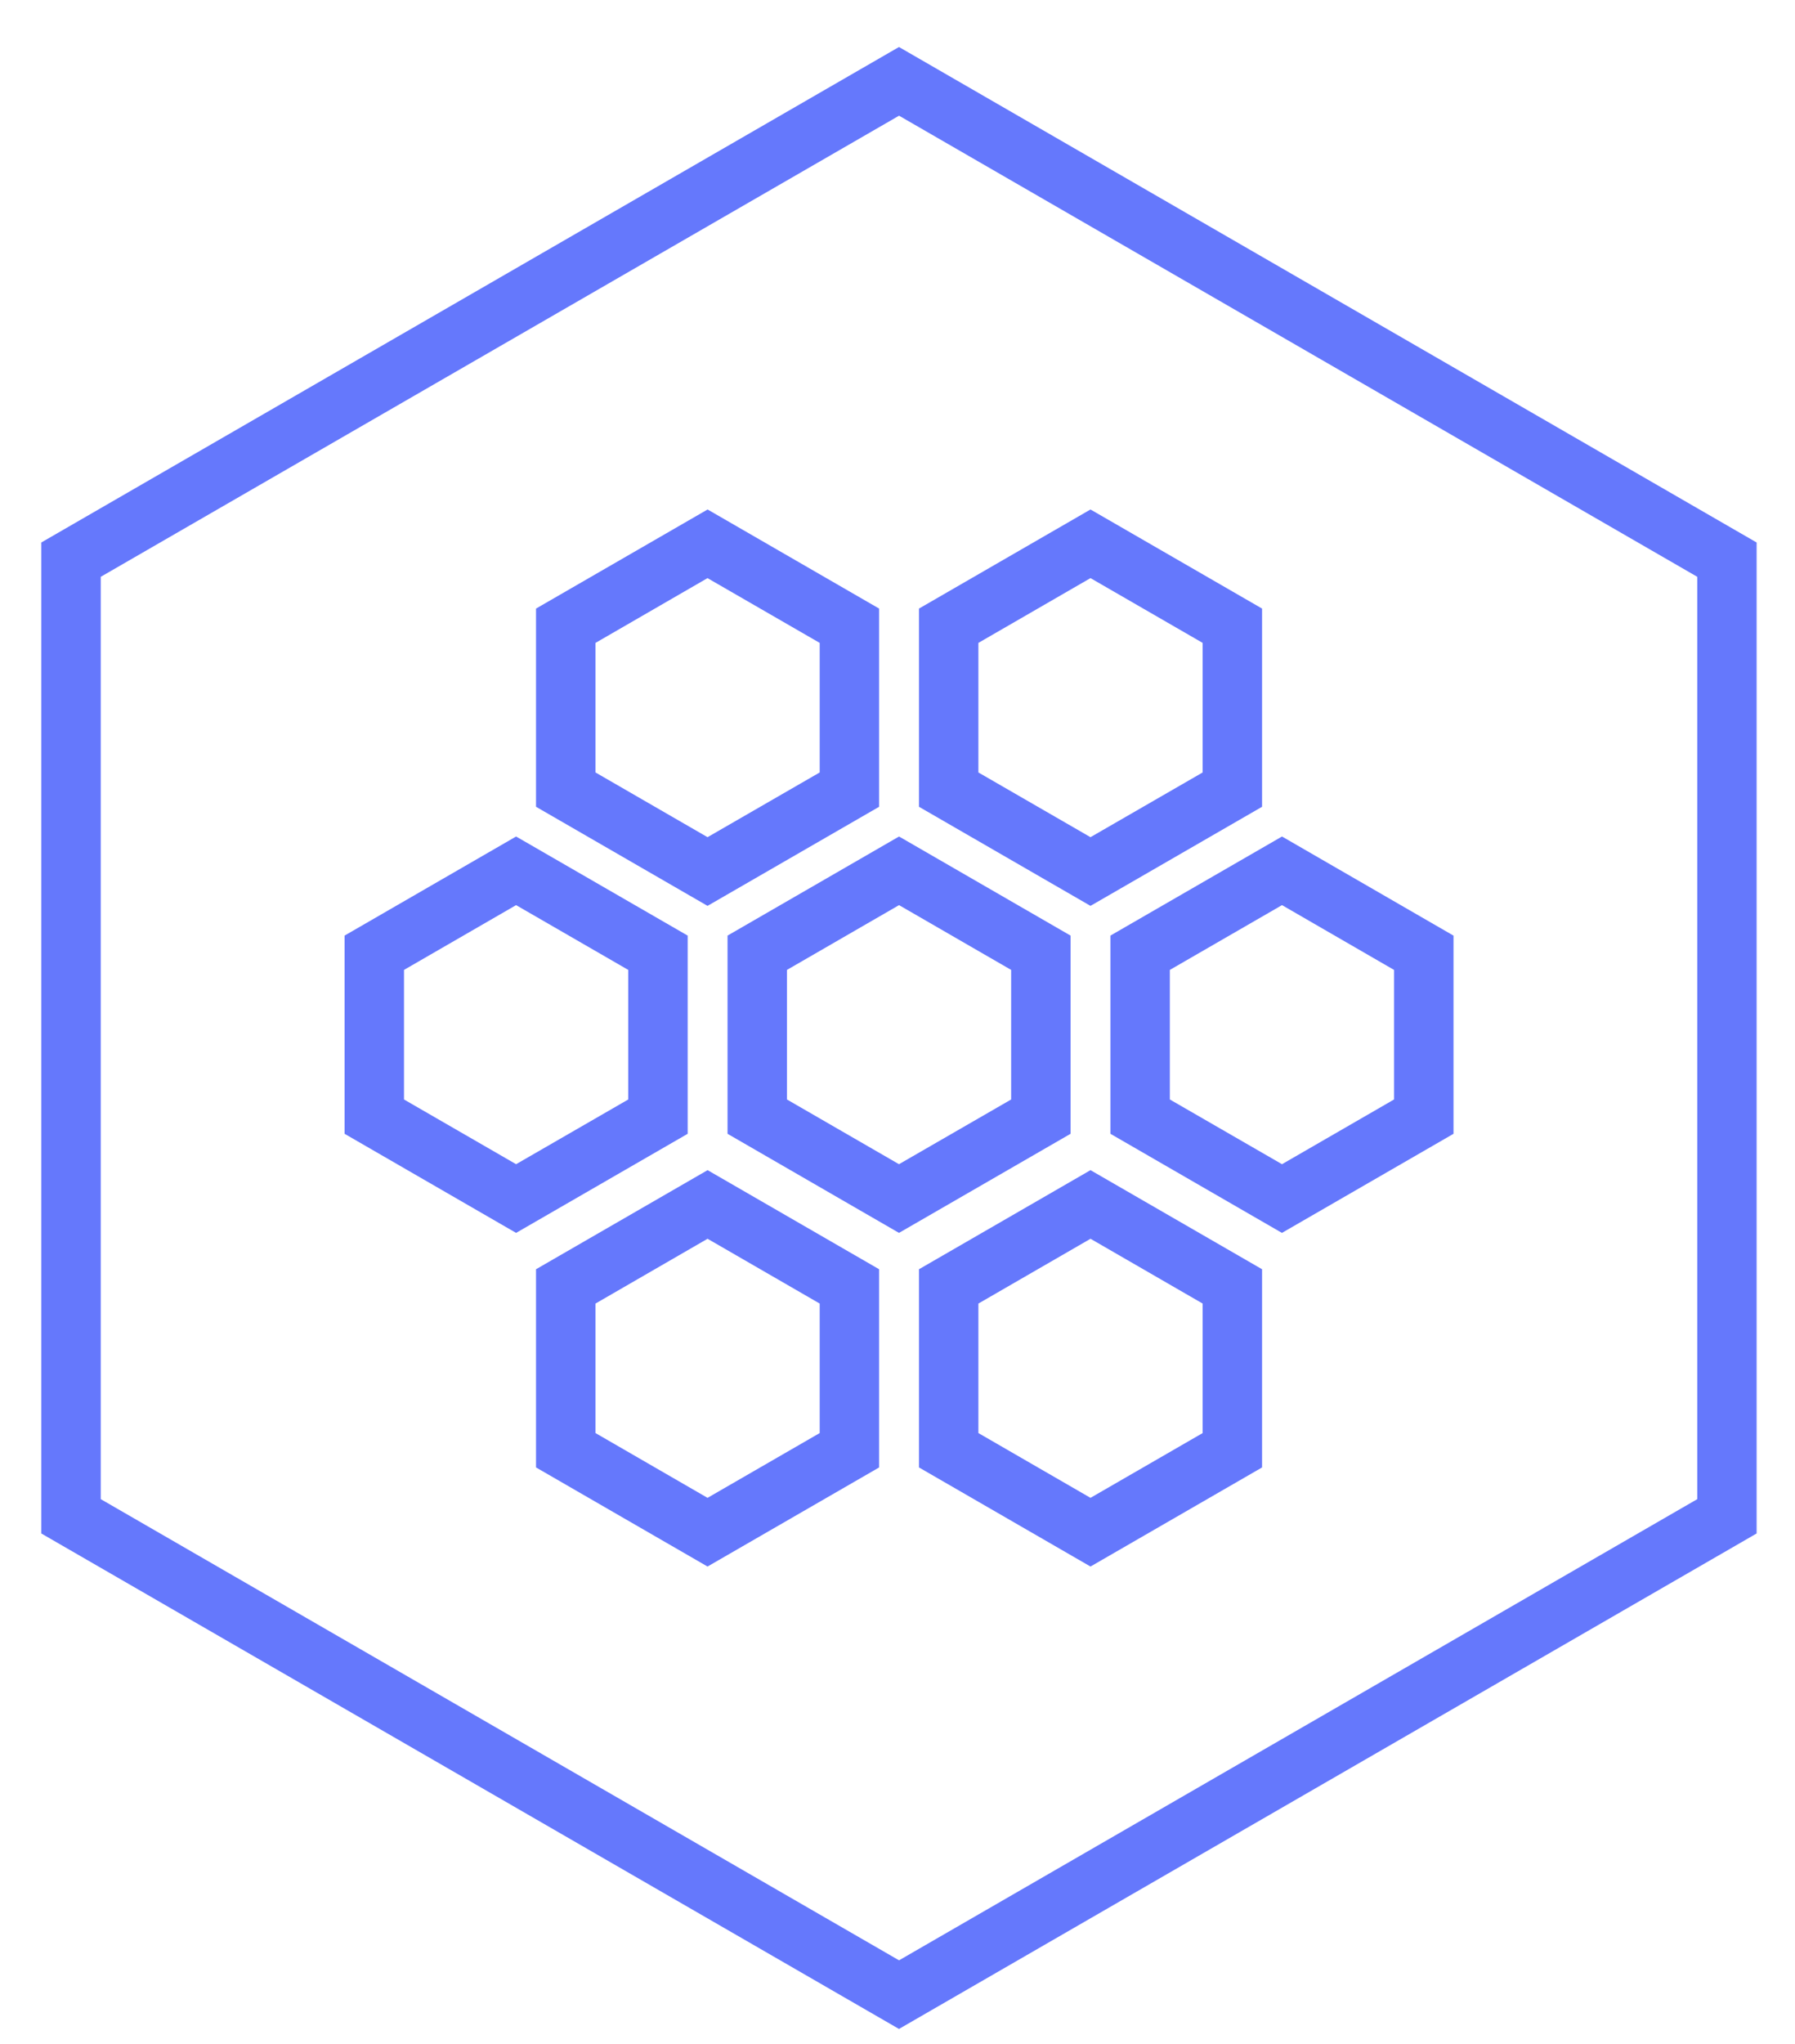<svg viewBox="0 0 29 33" xmlns="http://www.w3.org/2000/svg" fill="#6578fc"><path fill-rule="evenodd" clip-rule="evenodd" d="M14.525 1.868 1.628 9.313v14.892l12.897 7.446 12.896-7.446V9.313L14.525 1.868ZM28.38 8.759l-13.856-8-13.857 8v16l13.857 8 13.856-8v-16Z"/><path fill-rule="evenodd" clip-rule="evenodd" d="m14.525 14.614-1.811 1.046v2.092l1.81 1.045 1.812-1.045V15.66l-1.811-1.046Zm2.771.492-2.771-1.6-2.771 1.6v3.2l2.77 1.6 2.772-1.6v-3.2ZM17.618 20.001l-1.811 1.046v2.091l1.811 1.046 1.812-1.046v-2.091L17.617 20Zm2.772.492-2.772-1.6-2.771 1.6v3.2l2.771 1.6 2.772-1.6v-3.2ZM20.712 14.614 18.9 15.66v2.092l1.812 1.045 1.81-1.045V15.66l-1.81-1.046Zm2.77.492-2.77-1.6-2.772 1.6v3.2l2.771 1.6 2.772-1.6v-3.2ZM8.338 14.614 6.527 15.66v2.092l1.811 1.045 1.812-1.045V15.66l-1.812-1.046Zm2.772.492-2.772-1.6-2.771 1.6v3.2l2.771 1.6 2.772-1.6v-3.2ZM11.431 20.001l-1.81 1.046v2.091l1.81 1.046 1.812-1.046v-2.091L11.43 20Zm2.772.492-2.771-1.6-2.772 1.6v3.2l2.771 1.6 2.772-1.6v-3.2ZM17.618 9.334l-1.811 1.046v2.092l1.811 1.045 1.812-1.045V10.38l-1.812-1.046Zm2.772.492-2.772-1.6-2.771 1.6v3.2l2.771 1.6 2.772-1.6v-3.2ZM11.431 9.334l-1.81 1.046v2.092l1.81 1.045 1.812-1.045V10.38L11.43 9.334Zm2.772.492-2.771-1.6-2.772 1.6v3.2l2.771 1.6 2.772-1.6v-3.2Z"/></svg>